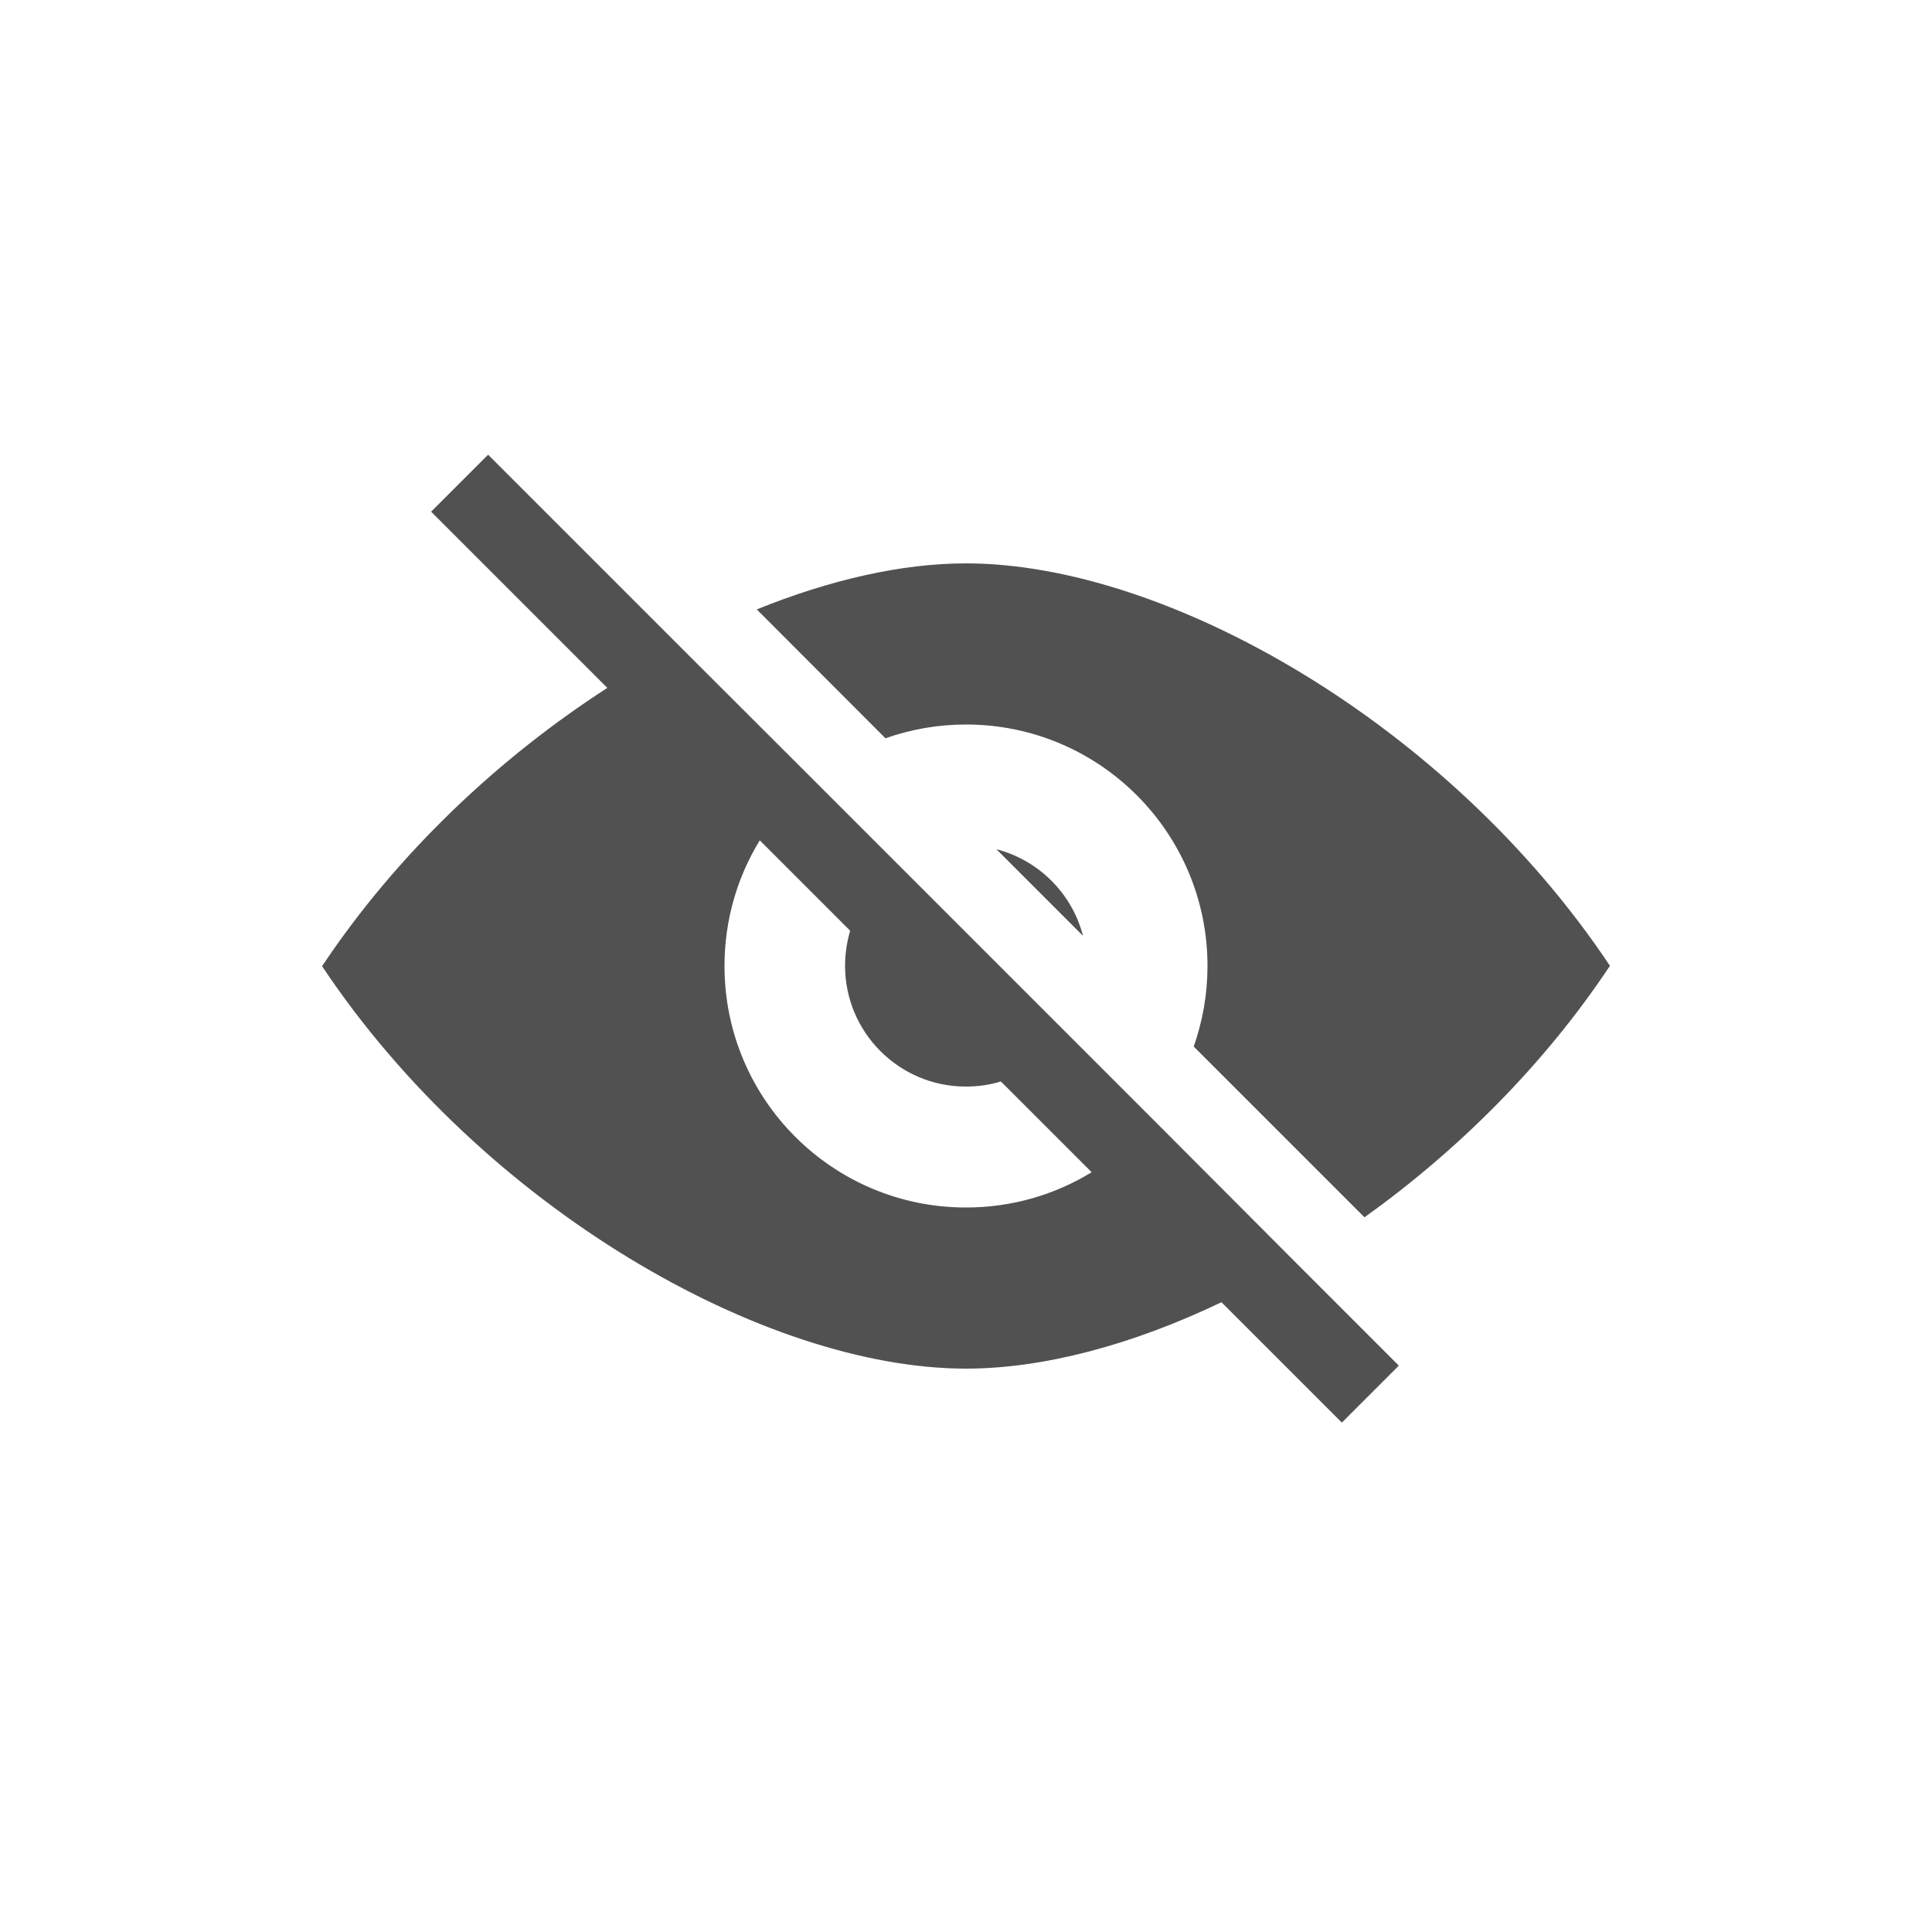 <?xml version="1.0" standalone="no"?><!DOCTYPE svg PUBLIC "-//W3C//DTD SVG 1.1//EN" "http://www.w3.org/Graphics/SVG/1.1/DTD/svg11.dtd"><svg t="1542076476288" class="icon" style="" viewBox="0 0 1024 1024" version="1.1" xmlns="http://www.w3.org/2000/svg" p-id="11981" xmlns:xlink="http://www.w3.org/1999/xlink" width="32" height="32"><defs><style type="text/css"></style></defs><path d="M402.7 445.4C390.8 464.8 384 487.6 384 512c0 70.7 57.3 128 128 128 24.4 0 47.2-6.8 66.6-18.7l-48.1-48.1c-5.9 1.8-12.1 2.7-18.6 2.7-35.3 0-64-28.7-64-64 0-6.5 1-12.7 2.7-18.6l-47.9-47.9zM574 496c-5.8-22.5-23.5-40.1-45.9-45.9L574 496z m149.2 149.2l-90.5-90.5c4.7-13.4 7.3-27.7 7.3-42.7 0-70.7-57.3-128-128-128-15 0-29.3 2.6-42.7 7.3L401.1 323c39-15.8 77.1-24.4 110.9-24.4 106.7 0 256 85.3 341.3 213.3-35 52.7-80.9 98.1-130.1 133.3z m-36.5 23.9l54.7 54.7-30.2 30.2-63.8-63.8c-47.4 22.7-94.6 35.2-135.4 35.2-106.7 0-256-85.3-341.3-213.3 40-60 94-110.6 151.2-147.5l-93.4-93.4 30.2-30.2 101.2 101.2 70.9 70.8 45.7 45.7 88.8 88.8 45.7 45.7 75.7 75.9z" fill="#515151" p-id="11982"></path></svg>
